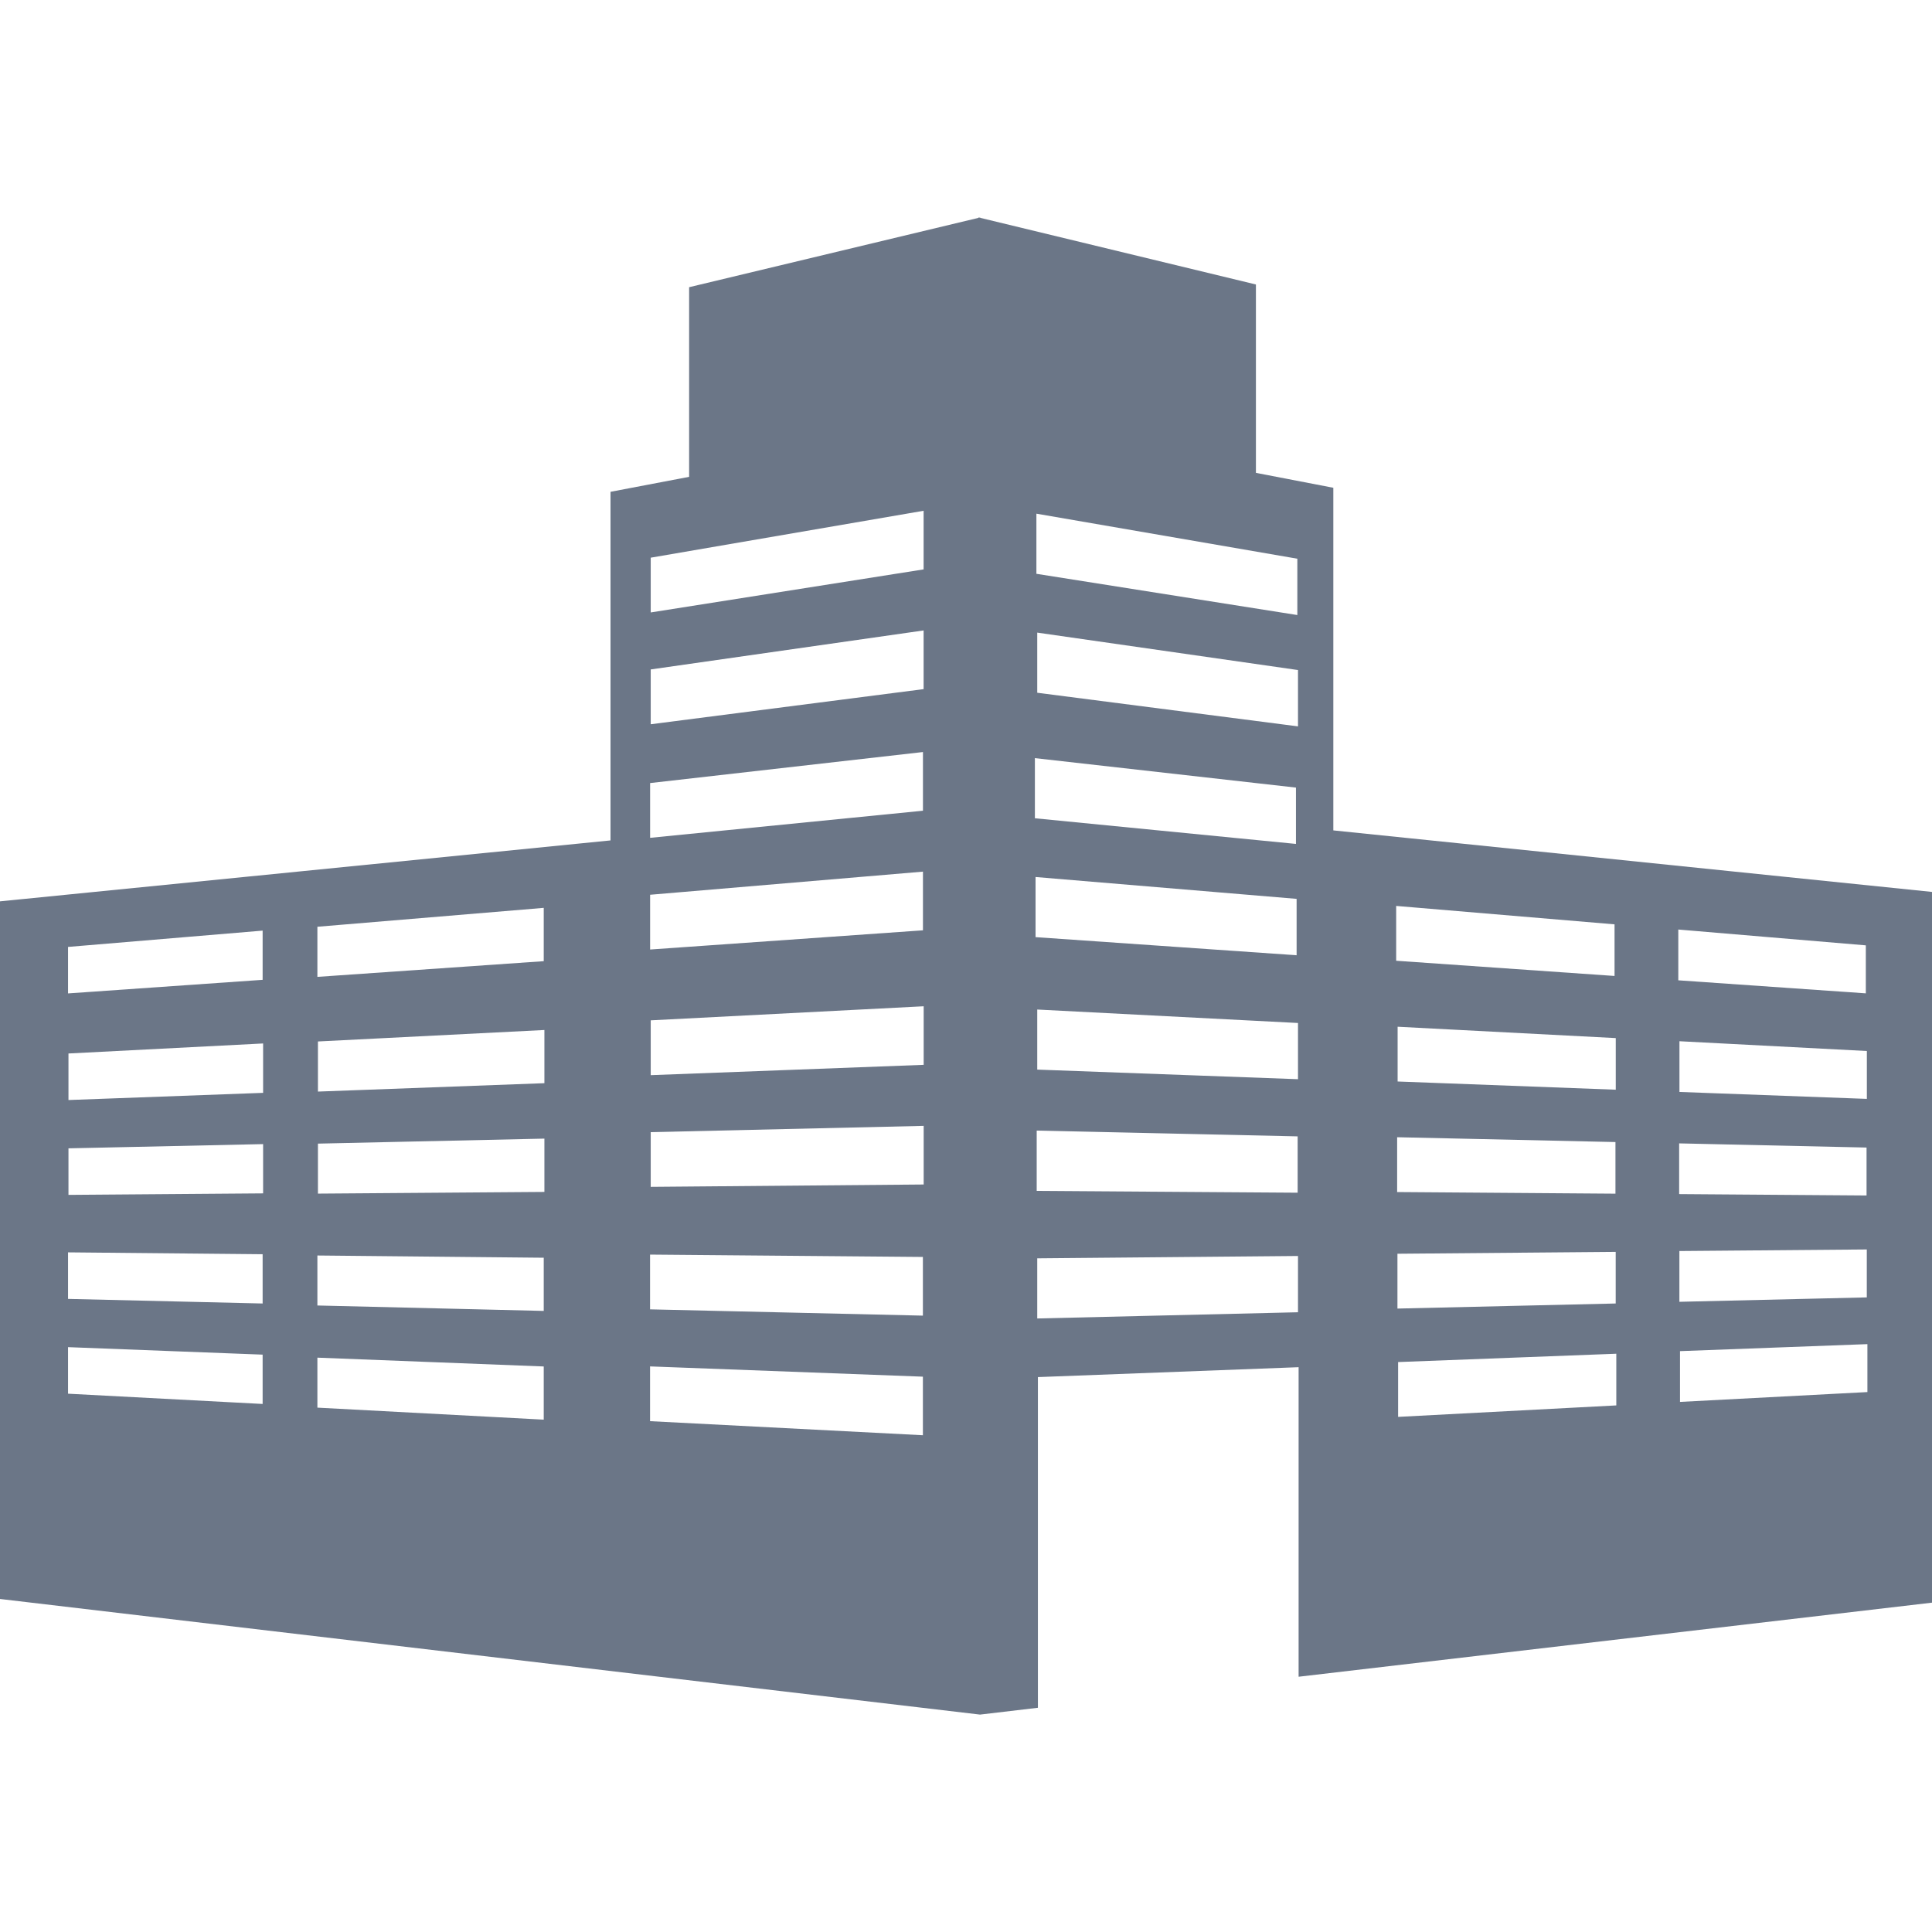<?xml version="1.0" encoding="iso-8859-1"?>
<!-- Generator: Adobe Illustrator 16.0.0, SVG Export Plug-In . SVG Version: 6.00 Build 0)  -->
<!DOCTYPE svg PUBLIC "-//W3C//DTD SVG 1.1//EN" "http://www.w3.org/Graphics/SVG/1.1/DTD/svg11.dtd">
<svg xmlns="http://www.w3.org/2000/svg" xmlns:xlink="http://www.w3.org/1999/xlink" version="1.1" id="Capa_1" x="0px" y="0px" width="512px" height="512px" viewBox="0 0 32 32" style="enable-background:new 0 0 32 32;" xml:space="preserve">
<g>
	<path d="M22.084,13.754V8.079l-1.282-0.247v-3.12l-4.567-1.104V3.602l-0.016,0.003l-0.015-0.003v0.007l-4.79,1.148v3.141   l-1.302,0.248v5.774L0,14.929v11.555l16.232,1.915l0.959-0.113v-5.477l4.318-0.164v5.127L32,26.545V14.773L22.084,13.754z    M1.127,15.684l3.223-0.27v0.815l-3.223,0.225V15.684z M4.35,23.254l-3.223-0.17v-0.771l3.223,0.124V23.254z M4.35,21.59   l-3.223-0.076v-0.771l3.223,0.031V21.59z M4.358,19.766l-3.224,0.025V19.02l3.224-0.07V19.766z M4.358,18.101L1.134,18.22v-0.771   l3.224-0.166V18.101z M5.257,15.35l3.749-0.313v0.883l-3.749,0.26V15.35z M9.006,23.514l-3.749-0.199v-0.828l3.749,0.146V23.514z    M9.006,21.713l-3.749-0.09v-0.828l3.749,0.037V21.713z M9.017,19.742L5.266,19.77v-0.828l3.751-0.083V19.742z M9.017,17.941   L5.266,18.08v-0.83l3.751-0.19V17.941z M10.778,9.237l4.52-0.777v0.971l-4.52,0.713V9.237z M10.778,11.088l4.52-0.646v0.972   l-4.52,0.582V11.088z M10.768,12.97l4.519-0.514v0.972l-4.519,0.449V12.97z M10.768,14.82l4.519-0.383v0.972l-4.519,0.318V14.82z    M15.286,23.772l-4.519-0.233v-0.907l4.519,0.17V23.772z M15.286,21.791l-4.519-0.104v-0.907l4.519,0.039V21.791z M15.299,19.619   l-4.521,0.039v-0.906l4.521-0.104V19.619z M15.299,17.637l-4.521,0.171v-0.908l4.521-0.233V17.637z M17.166,8.508l4.322,0.746   v0.933l-4.322-0.683V8.508z M17.141,12.557l4.324,0.488v0.933l-4.324-0.425V12.557z M17.152,14.526l4.324,0.362v0.934l-4.324-0.3   V14.526z M17.171,18.726l4.322,0.096v0.933l-4.322-0.03V18.726z M21.499,21.735l-4.319,0.103v-0.996l4.319-0.039V21.735z    M21.499,17.875l-4.319-0.159v-0.995l4.319,0.223V17.875z M21.499,12.031l-4.319-0.557v-0.996l4.319,0.62V12.031z M23.125,15.005   l3.617,0.305v0.855l-3.617-0.252V15.005z M26.762,17.194v0.855l-3.613-0.136v-0.907L26.762,17.194z M23.141,18.836l3.616,0.08   v0.855l-3.616-0.027V18.836z M23.146,20.766l3.615-0.031v0.855l-3.615,0.084V20.766z M26.771,23.278l-3.614,0.19V22.56l3.614-0.138   V23.278z M27.798,15.396l3.106,0.262v0.795l-3.106-0.216V15.396z M30.921,17.408v0.793l-3.104-0.115v-0.84L30.921,17.408z    M27.812,18.938l3.104,0.069v0.794l-3.104-0.023V18.938z M27.816,20.721l3.104-0.026v0.794l-3.104,0.073V20.721z M30.93,23.057   l-3.104,0.163v-0.841l3.104-0.116V23.057z" fill="#6B7687"/>
</g>
<g>
</g>
<g>
</g>
<g>
</g>
<g>
</g>
<g>
</g>
<g>
</g>
<g>
</g>
<g>
</g>
<g>
</g>
<g>
</g>
<g>
</g>
<g>
</g>
<g>
</g>
<g>
</g>
<g>
</g>
</svg>
